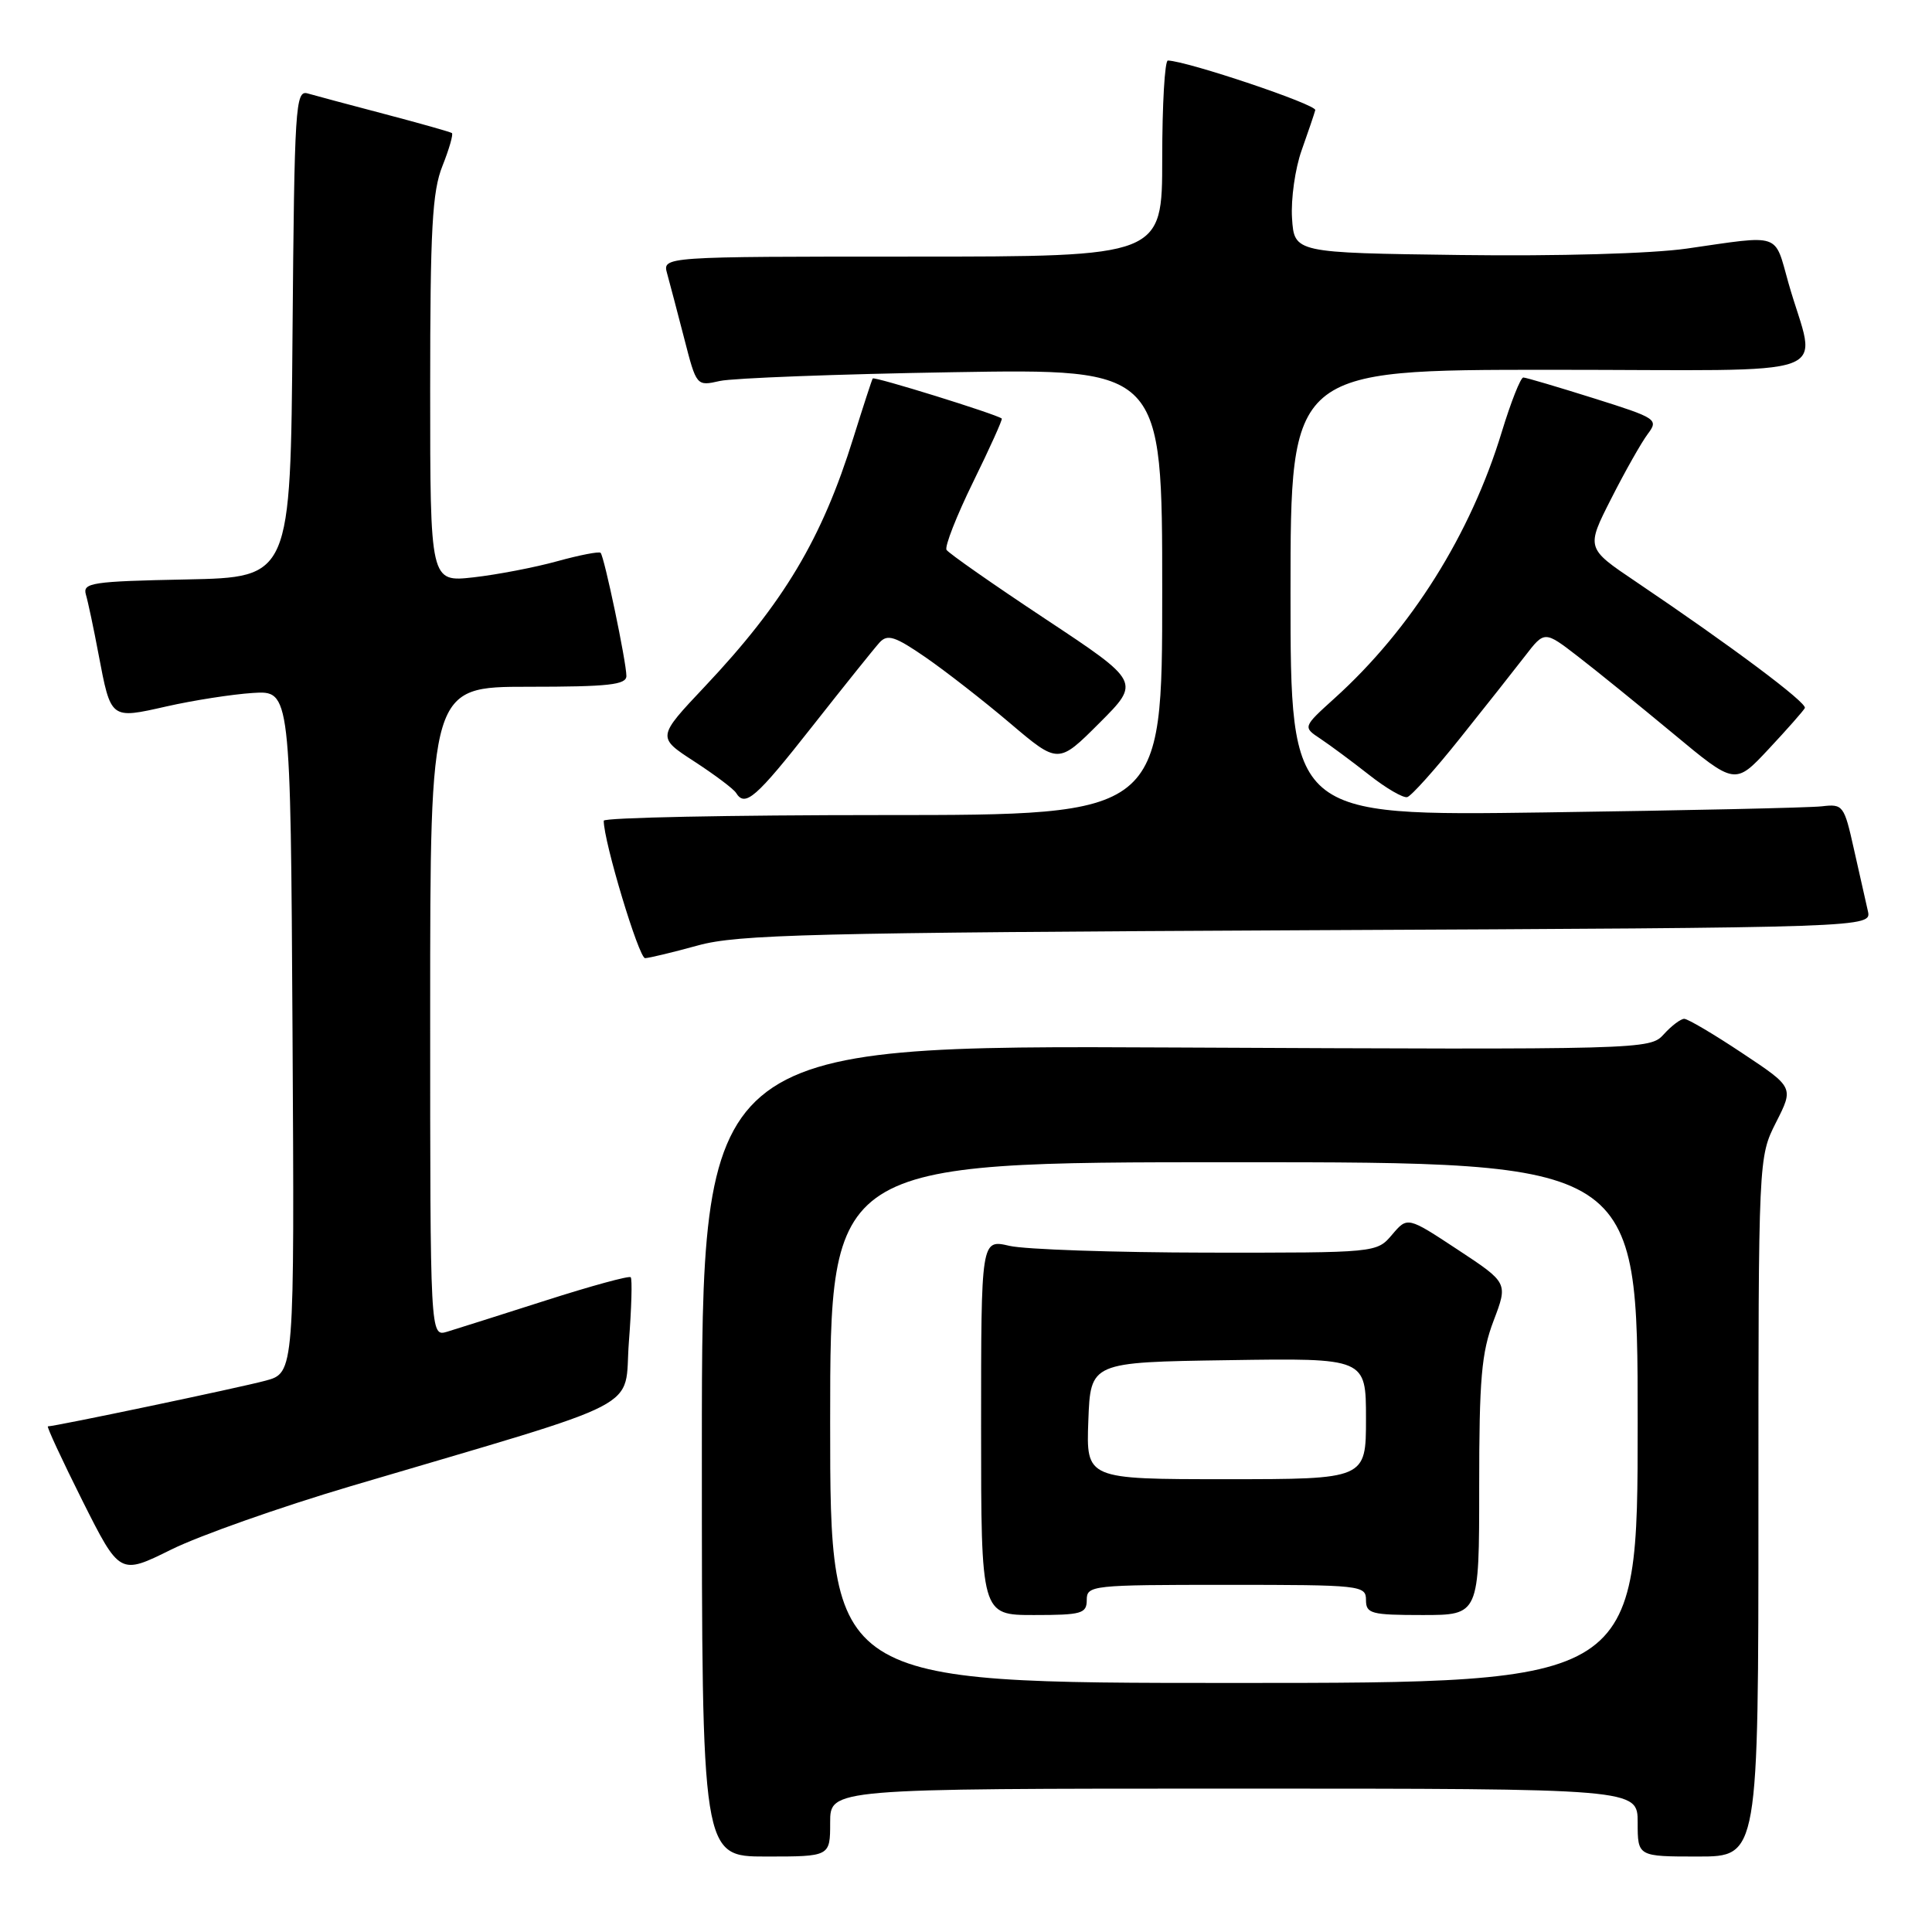 <?xml version="1.0" encoding="UTF-8" standalone="no"?>
<!DOCTYPE svg PUBLIC "-//W3C//DTD SVG 1.1//EN" "http://www.w3.org/Graphics/SVG/1.1/DTD/svg11.dtd" >
<svg xmlns="http://www.w3.org/2000/svg" xmlns:xlink="http://www.w3.org/1999/xlink" version="1.1" viewBox="0 0 256 256">
 <g >
 <path fill="currentColor"
d=" M 110.00 241.50 C 110.00 237.00 110.00 237.00 163.50 237.00 C 217.00 237.00 217.00 237.00 217.00 241.50 C 217.00 246.00 217.00 246.00 225.00 246.00 C 233.00 246.00 233.00 246.00 233.00 199.67 C 233.00 153.34 233.00 153.34 235.34 148.71 C 237.69 144.08 237.69 144.08 230.85 139.54 C 227.10 137.04 223.64 135.00 223.17 135.00 C 222.70 135.00 221.48 135.92 220.46 137.05 C 218.62 139.08 218.02 139.09 155.80 138.80 C 93.00 138.50 93.00 138.50 93.00 192.25 C 93.00 246.00 93.00 246.00 101.50 246.00 C 110.00 246.00 110.00 246.00 110.00 241.50 Z  M 46.50 196.92 C 86.43 185.10 82.62 187.08 83.33 177.82 C 83.68 173.32 83.79 169.45 83.57 169.24 C 83.35 169.02 78.30 170.40 72.34 172.31 C 66.38 174.22 60.49 176.08 59.25 176.46 C 57.00 177.13 57.00 177.13 57.00 134.07 C 57.00 91.00 57.00 91.00 70.00 91.00 C 80.63 91.00 83.00 90.74 83.00 89.57 C 83.00 87.73 80.07 73.73 79.58 73.25 C 79.38 73.05 76.80 73.55 73.86 74.36 C 70.91 75.18 65.91 76.14 62.75 76.50 C 57.00 77.14 57.00 77.14 57.00 51.59 C 57.00 30.34 57.27 25.36 58.63 21.98 C 59.52 19.74 60.08 17.79 59.88 17.63 C 59.67 17.48 55.67 16.35 51.00 15.12 C 46.33 13.89 41.72 12.66 40.76 12.38 C 39.15 11.91 39.01 14.06 38.76 44.19 C 38.50 76.50 38.50 76.50 24.69 76.78 C 12.17 77.03 10.93 77.22 11.38 78.78 C 11.66 79.73 12.41 83.25 13.04 86.61 C 14.71 95.38 14.59 95.29 22.08 93.60 C 25.61 92.80 30.75 92.00 33.50 91.82 C 38.50 91.50 38.50 91.50 38.76 136.71 C 39.02 181.92 39.02 181.92 35.17 182.95 C 31.77 183.87 7.32 189.00 6.35 189.00 C 6.15 189.00 8.21 193.43 10.92 198.85 C 15.87 208.70 15.87 208.70 22.68 205.33 C 26.43 203.47 37.15 199.69 46.50 196.92 Z  M 92.50 125.27 C 97.78 123.82 107.51 123.58 173.26 123.26 C 248.01 122.91 248.01 122.91 247.50 120.70 C 247.22 119.49 246.39 115.80 245.65 112.50 C 244.36 106.71 244.21 106.51 241.41 106.84 C 239.81 107.03 223.31 107.39 204.75 107.65 C 171.00 108.12 171.00 108.12 171.00 78.56 C 171.00 49.00 171.00 49.00 205.52 49.00 C 244.74 49.00 240.66 50.49 236.98 37.50 C 235.08 30.76 236.14 31.12 223.50 32.94 C 218.80 33.61 206.42 33.96 193.50 33.79 C 171.50 33.50 171.50 33.50 171.20 28.90 C 171.04 26.38 171.61 22.33 172.48 19.90 C 173.34 17.48 174.15 15.09 174.28 14.59 C 174.46 13.85 157.35 8.10 154.75 8.02 C 154.34 8.01 154.00 13.85 154.00 21.00 C 154.00 34.00 154.00 34.00 120.88 34.00 C 87.77 34.00 87.77 34.00 88.40 36.25 C 88.74 37.49 89.76 41.35 90.66 44.84 C 92.29 51.18 92.29 51.18 95.39 50.48 C 97.10 50.10 110.99 49.57 126.25 49.32 C 154.00 48.86 154.00 48.86 154.00 78.43 C 154.00 108.00 154.00 108.00 117.00 108.00 C 96.65 108.00 80.00 108.34 80.00 108.75 C 79.98 111.47 84.66 126.99 85.48 126.96 C 86.04 126.94 89.20 126.18 92.50 125.27 Z  M 107.63 96.25 C 111.85 90.89 115.86 85.89 116.55 85.13 C 117.60 83.99 118.60 84.32 122.63 87.09 C 125.28 88.92 130.33 92.85 133.84 95.83 C 140.23 101.25 140.23 101.25 145.68 95.80 C 151.12 90.36 151.12 90.36 138.51 82.01 C 131.58 77.42 125.69 73.30 125.42 72.86 C 125.15 72.43 126.74 68.37 128.95 63.86 C 131.17 59.34 132.87 55.56 132.74 55.46 C 131.99 54.87 115.83 49.85 115.64 50.15 C 115.52 50.34 114.37 53.88 113.08 58.00 C 108.91 71.41 103.85 79.88 93.39 90.97 C 87.05 97.69 87.05 97.69 92.00 100.90 C 94.72 102.67 97.21 104.54 97.53 105.06 C 98.73 107.00 100.15 105.76 107.63 96.25 Z  M 193.47 97.81 C 196.79 93.66 200.66 88.76 202.08 86.92 C 204.66 83.57 204.66 83.57 209.08 86.98 C 211.51 88.85 217.19 93.46 221.70 97.20 C 229.90 104.02 229.90 104.02 234.35 99.26 C 236.80 96.64 238.96 94.19 239.15 93.82 C 239.50 93.15 229.46 85.64 216.74 77.06 C 210.16 72.63 210.16 72.63 213.50 66.06 C 215.33 62.45 217.51 58.60 218.34 57.50 C 219.79 55.57 219.53 55.40 211.17 52.77 C 206.40 51.27 202.21 50.03 201.85 50.02 C 201.49 50.01 200.21 53.25 199.00 57.21 C 194.88 70.78 186.99 83.36 176.83 92.53 C 172.62 96.34 172.62 96.34 174.98 97.90 C 176.28 98.77 179.18 100.92 181.42 102.68 C 183.66 104.45 185.94 105.77 186.47 105.62 C 187.01 105.47 190.16 101.96 193.47 97.81 Z  M 110.00 188.50 C 110.00 154.00 110.00 154.00 163.50 154.00 C 217.00 154.00 217.00 154.00 217.00 188.50 C 217.00 223.00 217.00 223.00 163.50 223.00 C 110.00 223.00 110.00 223.00 110.00 188.50 Z  M 144.00 212.00 C 144.00 210.07 144.67 210.00 162.50 210.00 C 180.33 210.00 181.00 210.07 181.00 212.00 C 181.00 213.82 181.67 214.00 188.50 214.00 C 196.00 214.00 196.00 214.00 196.00 197.01 C 196.00 182.71 196.30 179.23 197.91 175.00 C 199.82 169.98 199.82 169.98 193.16 165.59 C 186.50 161.20 186.50 161.20 184.46 163.60 C 182.42 166.00 182.42 166.00 159.96 165.98 C 147.61 165.96 135.81 165.56 133.75 165.08 C 130.00 164.21 130.00 164.21 130.00 189.11 C 130.00 214.00 130.00 214.00 137.00 214.00 C 143.33 214.00 144.00 213.81 144.00 212.00 Z  M 144.21 188.25 C 144.50 180.50 144.50 180.50 162.75 180.23 C 181.00 179.95 181.00 179.95 181.00 187.98 C 181.00 196.00 181.00 196.00 162.46 196.00 C 143.92 196.00 143.92 196.00 144.21 188.25 Z "/>
</g>
</svg>